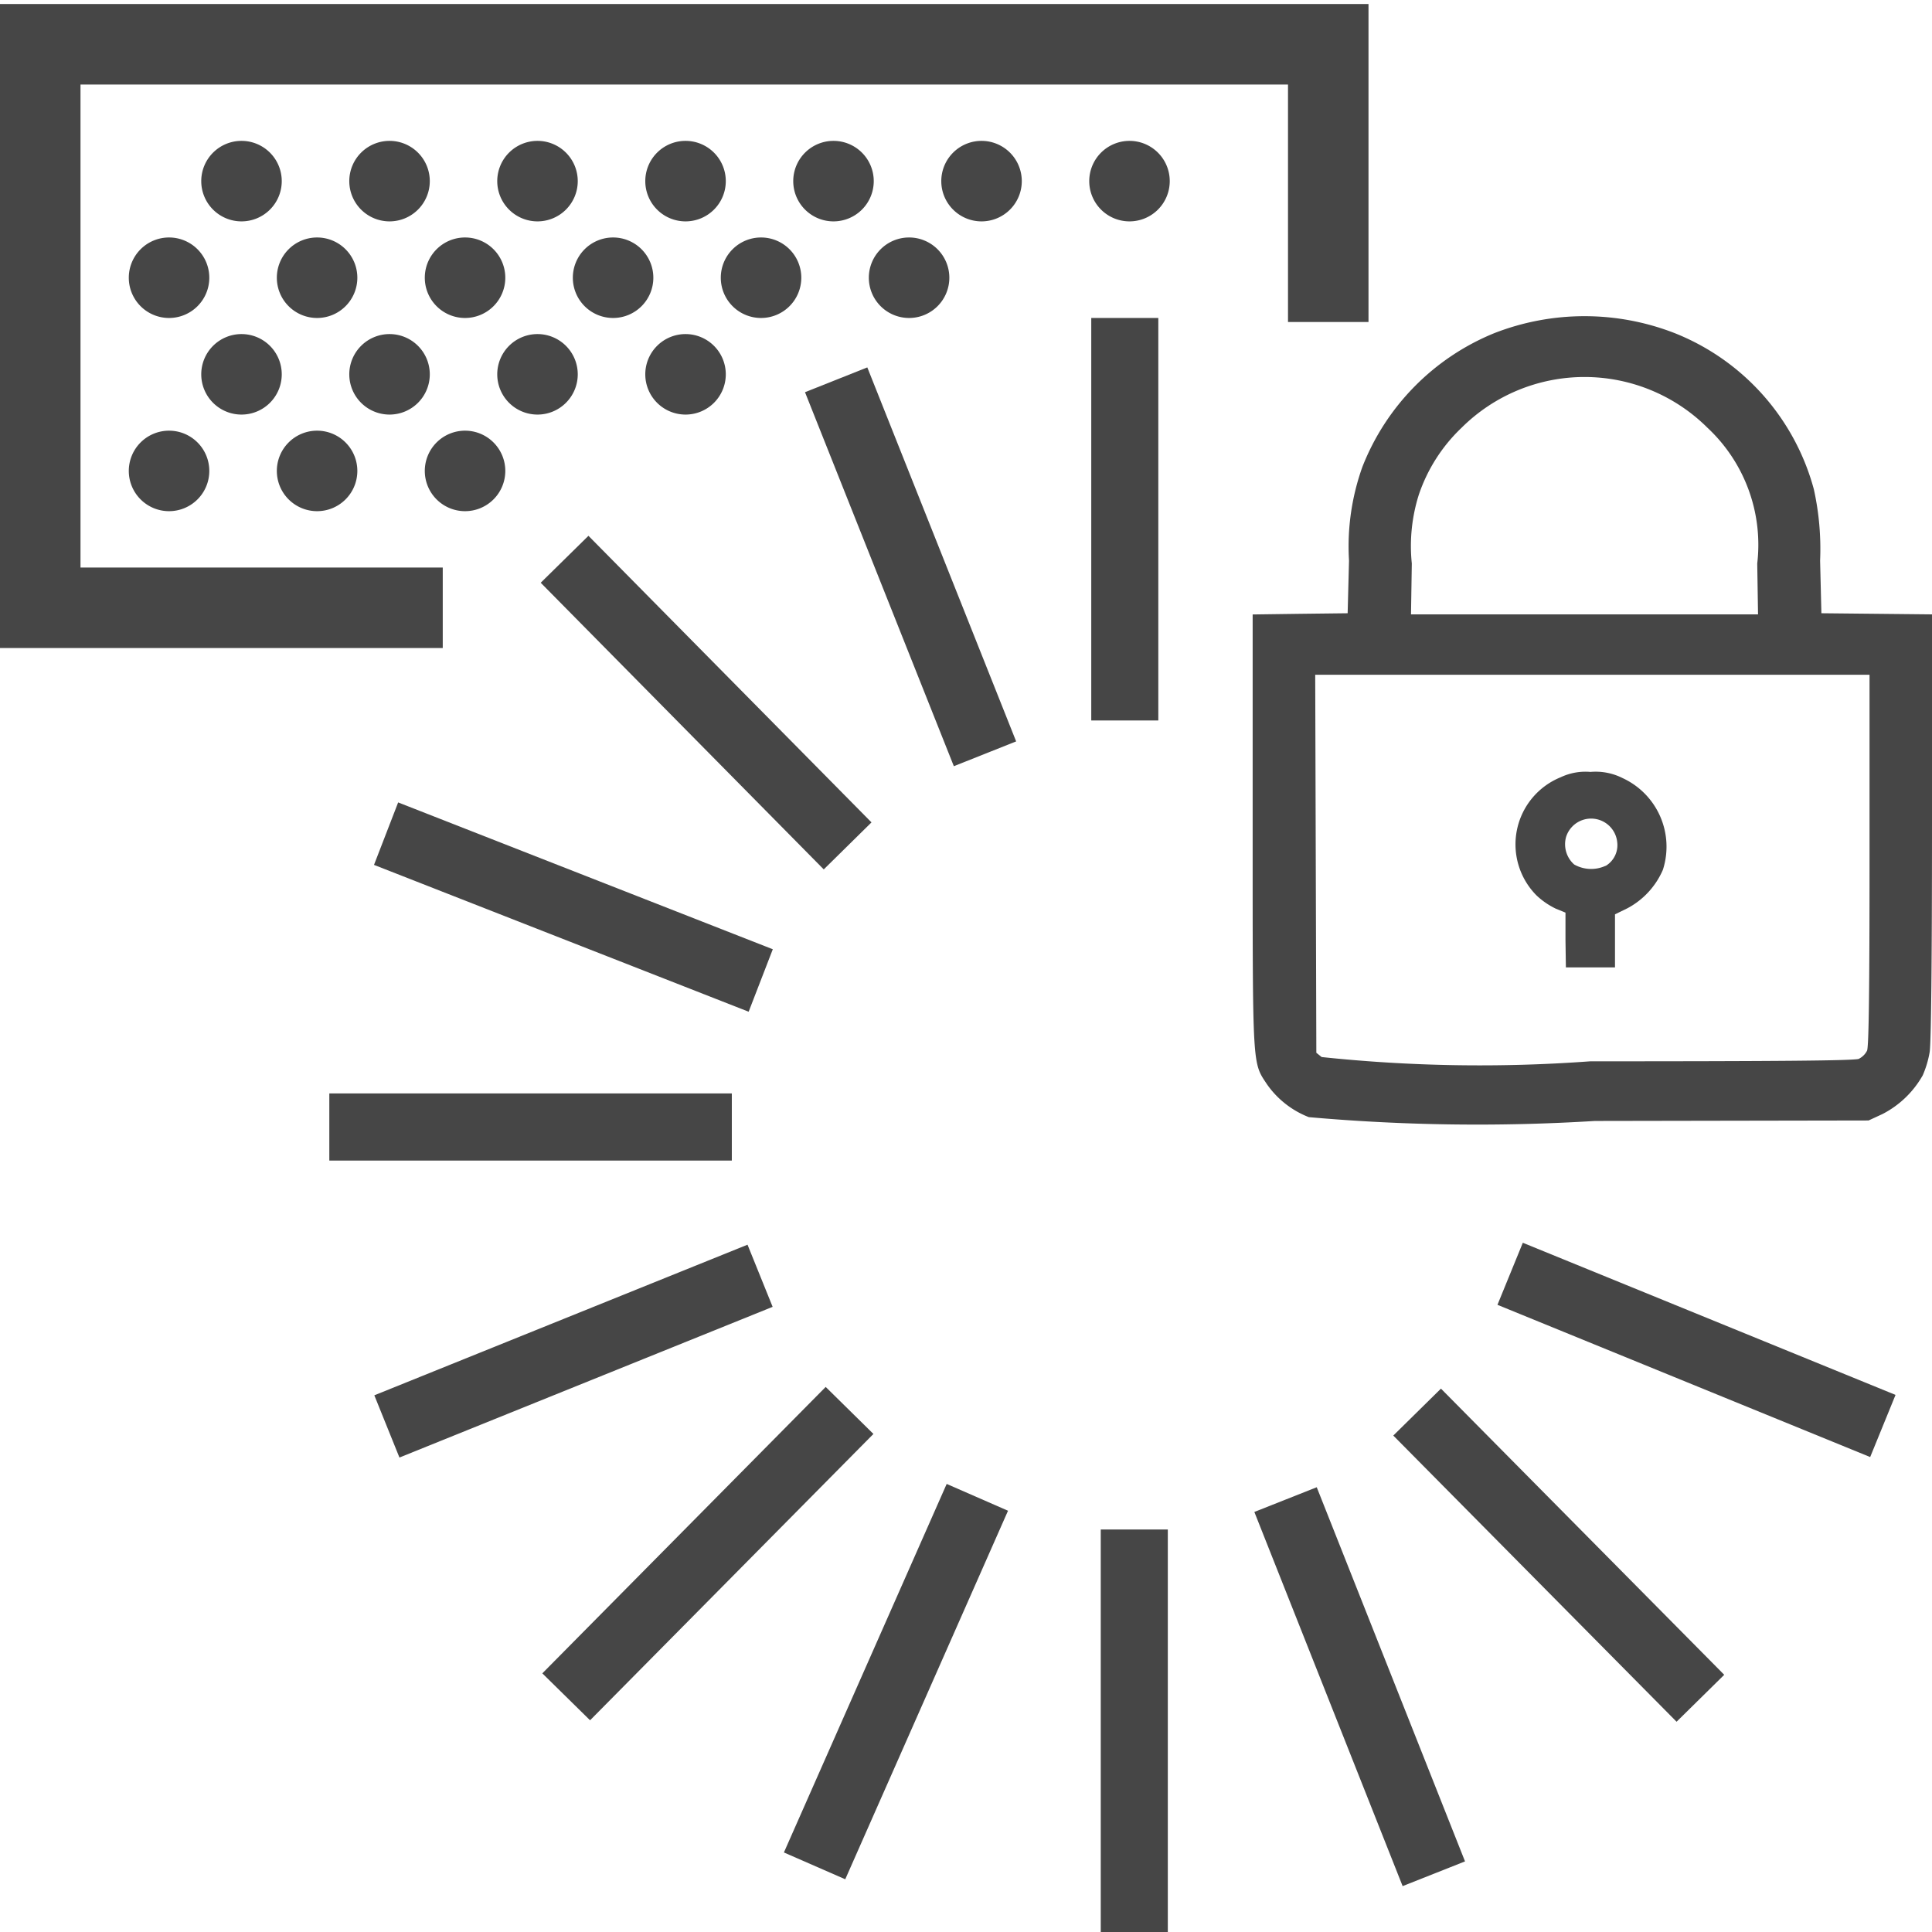 <svg id="Artwork" xmlns="http://www.w3.org/2000/svg" viewBox="0 0 24 24">
  <g id="g909">
    <path id="path839-1-2-8-6" d="M5.777,2.95a.5.5,0,1,1-.5.5A.5.5,0,0,1,5.777,2.95Z" class="aw-theme-iconOutline" fill="#464646"/>
    <path id="path837-1-2-26-4" d="M3.939,2.95a.5.5,0,1,1-.5.5A.5.5,0,0,1,3.939,2.95Z" class="aw-theme-iconOutline" fill="#464646"/>
    <path id="path839-2-4-1-9-1" d="M7.616,2.95a.5.5,0,1,1-.5.5A.5.5,0,0,1,7.616,2.95Z" class="aw-theme-iconOutline" fill="#464646"/>
    <path id="path837-1-2-2-5-1" d="M2.1,2.95a.5.5,0,1,1-.5.5A.5.5,0,0,1,2.1,2.95Z" class="aw-theme-iconOutline" fill="#464646"/>
    <path id="path837-1-2-26-1-0" d="M11.293,2.95a.5.5,0,1,1-.5.5A.5.5,0,0,1,11.293,2.95Z" class="aw-theme-iconOutline" fill="#464646"/>
    <path id="path837-1-2-2-5-5-5" d="M9.454,2.95a.5.5,0,1,1-.5.5A.5.5,0,0,1,9.454,2.95Z" class="aw-theme-iconOutline" fill="#464646"/>
    <path id="path839-1-2-8-7-3" d="M6.677,1.75a.5.5,0,1,1-.5.5A.5.5,0,0,1,6.677,1.75Z" class="aw-theme-iconOutline" fill="#464646"/>
    <path id="path837-1-2-26-7-7" d="M4.839,1.75a.5.5,0,1,1-.5.5A.5.5,0,0,1,4.839,1.75Z" class="aw-theme-iconOutline" fill="#464646"/>
    <path id="path839-2-4-1-9-3-3" d="M8.516,1.75a.5.5,0,1,1-.5.5A.5.5,0,0,1,8.516,1.75Z" class="aw-theme-iconOutline" fill="#464646"/>
    <path id="path837-1-2-2-5-6-3" d="M3,1.75a.5.5,0,1,1-.5.5A.5.5,0,0,1,3,1.75Z" class="aw-theme-iconOutline" fill="#464646"/>
    <path id="path837-1-2-26-1-5-44" d="M12.193,1.75a.5.5,0,1,1-.5.5A.5.5,0,0,1,12.193,1.75Z" class="aw-theme-iconOutline" fill="#464646"/>
    <path id="path837-1-2-2-5-5-8-4" d="M10.354,1.75a.5.5,0,1,1-.5.5h0A.5.5,0,0,1,10.354,1.75Z" class="aw-theme-iconOutline" fill="#464646"/>
    <path id="path839-1-2-8-7-8-0" d="M6.677,4.15a.5.5,0,1,1-.5.5A.5.5,0,0,1,6.677,4.15Z" class="aw-theme-iconOutline" fill="#464646"/>
    <path id="path837-1-2-26-7-3-0" d="M4.839,4.15a.5.5,0,1,1-.5.5A.5.5,0,0,1,4.839,4.15Z" class="aw-theme-iconOutline" fill="#464646"/>
    <path id="path839-2-4-1-9-3-9-4" d="M8.516,4.15a.5.5,0,1,1-.5.5A.5.5,0,0,1,8.516,4.15Z" class="aw-theme-iconOutline" fill="#464646"/>
    <path id="path837-1-2-2-5-6-7-5" d="M3,4.15a.5.5,0,1,1-.5.5A.5.5,0,0,1,3,4.15Z" class="aw-theme-iconOutline" fill="#464646"/>
    <path id="path839-1-2-8-6-8" d="M5.777,5.35a.5.5,0,1,1-.5.5A.5.5,0,0,1,5.777,5.35Z" class="aw-theme-iconOutline" fill="#464646"/>
    <path id="path837-1-2-26-4-1" d="M3.939,5.35a.5.5,0,1,1-.5.5A.5.5,0,0,1,3.939,5.35Z" class="aw-theme-iconOutline" fill="#464646"/>
    <path id="path837-1-2-2-5-1-4" d="M2.1,5.35a.5.5,0,1,1-.5.5A.5.5,0,0,1,2.1,5.35Z" class="aw-theme-iconOutline" fill="#464646"/>
    <path id="path837-1-2-26-7-7-8" d="M14.031,1.75a.5.5,0,1,1-.5.5A.5.5,0,0,1,14.031,1.75Z" class="aw-theme-iconOutline" fill="#464646"/>
    <path id="path823" d="M16.26,13.878a1.135,1.135,0,0,1-.52-.407c-.184-.278-.179-.179-.179-3.152V7.633l.59-.008.59-.007.017-.653A2.933,2.933,0,0,1,16.924,5.8,2.958,2.958,0,0,1,18.559,4.14a3.085,3.085,0,0,1,2.249,0,2.9,2.9,0,0,1,1.724,1.937,3.427,3.427,0,0,1,.078.888l.016.653.687.007L24,7.632v2.63c0,1.677-.011,2.694-.029,2.807a1.242,1.242,0,0,1-.086.289,1.209,1.209,0,0,1-.5.481l-.173.08-3.4.006a23.7,23.7,0,0,1-3.548-.047Zm6.833-.726a.229.229,0,0,0,.1-.1c.022-.048.031-.742.031-2.37v-2.3H16.338l.007,2.348.007,2.348.066.053a18.717,18.717,0,0,0,3.337.053c2.338,0,3.29-.008,3.338-.031ZM21.829,7a1.988,1.988,0,0,0-.618-1.686,2.165,2.165,0,0,0-3.055,0,2.055,2.055,0,0,0-.531.832A2.113,2.113,0,0,0,17.538,7l-.01.632h4.311Z" class="aw-theme-iconOutline" fill="#464646"/>
    <path id="path825" d="M19.447,11.677v-.34l-.12-.049a.946.946,0,0,1-.239-.164.9.9,0,0,1,.3-1.469.72.72,0,0,1,.369-.066.743.743,0,0,1,.4.077.938.938,0,0,1,.5,1.139.98.98,0,0,1-.443.479l-.152.074v.659h-.61Zm.5-.921a.3.3,0,0,0,.143-.291.326.326,0,0,0-.635-.07.336.336,0,0,0,.1.344A.428.428,0,0,0,19.943,10.756Z" class="aw-theme-iconOutline" fill="#464646"/>
    <path id="rect828-1" d="M0,.05v8H5.5v-1H1v-6H16V4h1V.05Z" class="aw-theme-iconOutline" fill="#464646"/>
    <path id="rect819" d="M13.556,3.95h.833v5h-.833Z" class="aw-theme-iconOutline" fill="#464646"/>
    <path id="rect819-8" d="M4.091,14.417v-.834h5v.834Z" class="aw-theme-iconOutline" fill="#464646"/>
    <path id="rect819-8-8" d="M14.507,24h-.833V19h.833Z" class="aw-theme-iconOutline" fill="#464646"/>
    <path id="rect819-8-8-2" d="M7.33,21.37l-.593-.583,3.52-3.558.593.584Z" class="aw-theme-iconOutline" fill="#464646"/>
    <path id="rect819-8-8-2-7" d="M20.827,21.388l.592-.583L17.9,17.25l-.592.583Z" class="aw-theme-iconOutline" fill="#464646"/>
    <path id="rect819-8-8-2-7-6" d="M10.233,10.8l.593-.584L7.31,6.656l-.593.583Z" class="aw-theme-iconOutline" fill="#464646"/>
    <path id="rect819-8-8-2-3" d="M10.5,23.345l-.762-.333,2.022-4.578.762.333Z" class="aw-theme-iconOutline" fill="#464646"/>
    <path id="rect819-8-8-2-7-8" d="M17.424,23.43l.775-.307-1.842-4.648-.775.307Z" class="aw-theme-iconOutline" fill="#464646"/>
    <path id="rect819-8-8-2-7-8-5" d="M11.849,9.518l.774-.308L10.774,4.564,10,4.872Z" class="aw-theme-iconOutline" fill="#464646"/>
    <path id="rect819-8-8-2-7-6-9" d="M4.962,18.106l-.312-.773,4.636-1.871.312.772Z" class="aw-theme-iconOutline" fill="#464646"/>
    <path id="rect819-8-8-2-7-6-9-6" d="M4.946,9.968l-.3.776L9.3,12.568l.3-.776Z" class="aw-theme-iconOutline" fill="#464646"/>
    <path id="rect819-8-8-2-7-6-9-6-1" d="M18.917,15.438l-.315.771,4.63,1.891.315-.772Z" class="aw-theme-iconOutline" fill="#464646"/>
  </g>
</svg>
